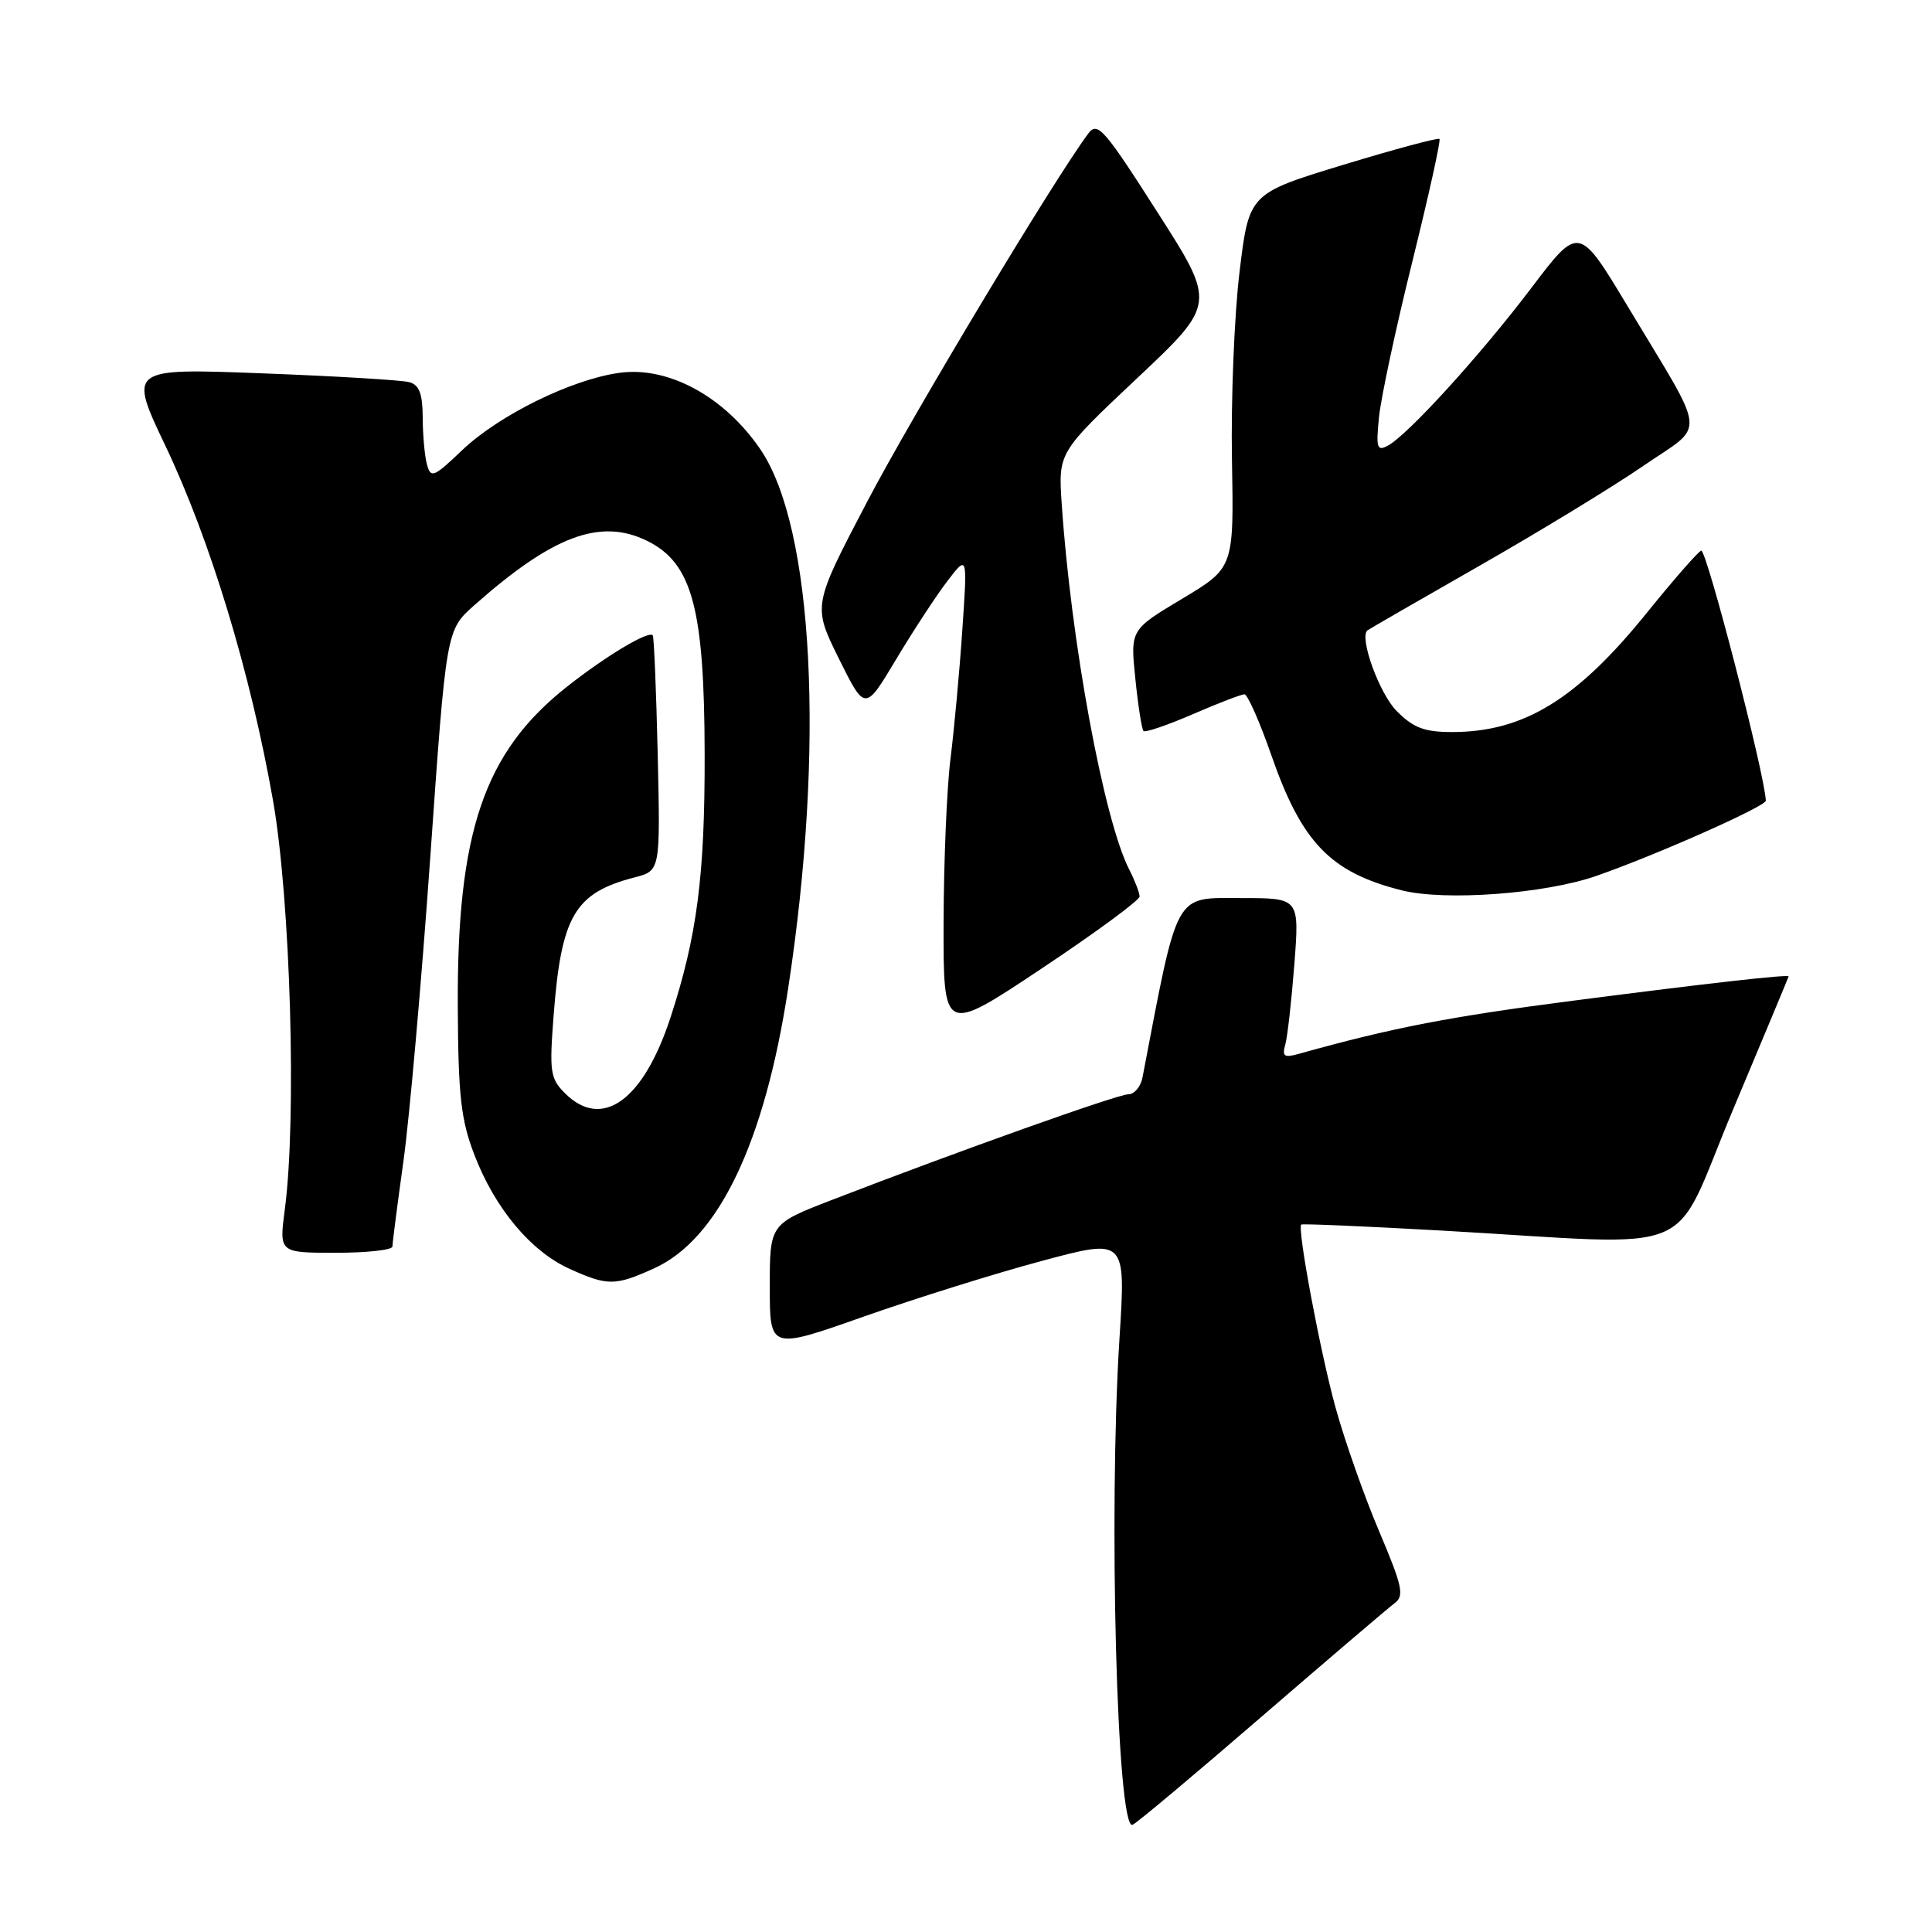 <?xml version="1.0" encoding="UTF-8" standalone="no"?>
<!DOCTYPE svg PUBLIC "-//W3C//DTD SVG 1.1//EN" "http://www.w3.org/Graphics/SVG/1.1/DTD/svg11.dtd" >
<svg xmlns="http://www.w3.org/2000/svg" xmlns:xlink="http://www.w3.org/1999/xlink" version="1.1" viewBox="0 0 256 256">
 <g >
 <path fill="currentColor"
d=" M 167.13 227.50 C 176.05 219.80 184.01 213.01 184.83 212.40 C 186.10 211.45 185.81 210.14 182.74 202.90 C 180.78 198.28 178.18 190.91 176.97 186.52 C 174.94 179.18 171.88 162.83 172.42 162.26 C 172.55 162.13 180.94 162.49 191.07 163.06 C 226.05 165.04 221.22 167.05 229.65 147.00 C 233.69 137.38 237.00 129.45 237.00 129.38 C 237.00 129.08 226.40 130.27 208.50 132.59 C 192.18 134.69 184.39 136.20 172.14 139.63 C 170.15 140.19 169.86 139.99 170.31 138.40 C 170.60 137.35 171.14 132.56 171.51 127.75 C 172.18 119.00 172.18 119.00 164.57 119.00 C 155.49 119.00 156.18 117.75 151.39 142.75 C 151.16 143.99 150.31 145.00 149.51 145.00 C 148.10 145.00 127.00 152.52 110.25 158.99 C 102.00 162.18 102.00 162.18 102.00 170.51 C 102.00 178.85 102.00 178.85 114.49 174.44 C 121.37 172.02 131.98 168.70 138.08 167.07 C 149.18 164.09 149.18 164.09 148.34 177.30 C 146.87 200.37 148.00 242.52 150.06 241.80 C 150.54 241.64 158.22 235.20 167.13 227.50 Z  M 86.68 168.06 C 95.20 164.19 101.31 151.44 104.43 131.00 C 109.32 99.08 107.81 69.85 100.74 59.52 C 95.97 52.54 88.56 48.51 82.09 49.40 C 75.74 50.27 66.15 54.99 61.25 59.64 C 57.46 63.26 57.08 63.41 56.57 61.54 C 56.27 60.42 56.02 57.62 56.01 55.32 C 56.00 52.20 55.56 51.01 54.25 50.64 C 53.29 50.37 44.52 49.84 34.76 49.47 C 17.02 48.79 17.02 48.79 21.95 59.14 C 27.87 71.60 33.19 89.13 36.17 106.04 C 38.49 119.24 39.33 148.21 37.74 160.25 C 36.98 166.00 36.98 166.00 44.49 166.00 C 48.62 166.00 52.00 165.63 52.00 165.17 C 52.00 164.72 52.65 159.66 53.45 153.92 C 54.25 148.19 55.86 130.00 57.02 113.50 C 59.13 83.50 59.13 83.50 62.81 80.23 C 73.23 70.99 79.53 68.63 85.71 71.65 C 91.72 74.58 93.34 80.58 93.37 100.00 C 93.40 116.03 92.37 124.01 88.86 134.78 C 85.26 145.83 79.78 149.78 74.86 144.86 C 72.91 142.91 72.78 142.03 73.36 134.53 C 74.37 121.34 76.15 118.31 84.12 116.25 C 87.50 115.37 87.50 115.37 87.15 99.94 C 86.95 91.45 86.66 84.35 86.49 84.18 C 85.90 83.55 80.27 86.93 75.09 91.02 C 64.13 99.69 60.53 110.28 60.66 133.50 C 60.72 145.22 61.08 148.39 62.85 153.00 C 65.57 160.10 70.31 165.78 75.43 168.11 C 80.51 170.41 81.50 170.41 86.68 168.06 Z  M 151.00 118.79 C 151.00 118.30 150.38 116.69 149.62 115.20 C 146.26 108.63 141.91 85.03 140.68 66.73 C 140.23 59.95 140.23 59.95 150.68 50.11 C 161.14 40.26 161.14 40.26 153.34 28.08 C 146.28 17.03 145.43 16.06 144.20 17.70 C 139.68 23.75 120.88 55.05 114.85 66.58 C 107.69 80.26 107.69 80.26 111.15 87.26 C 114.62 94.26 114.62 94.26 118.73 87.38 C 121.00 83.60 124.05 78.92 125.53 77.00 C 128.20 73.50 128.20 73.50 127.51 83.50 C 127.14 89.00 126.43 96.65 125.95 100.50 C 125.46 104.35 125.05 114.14 125.03 122.25 C 125.00 137.01 125.00 137.01 138.00 128.35 C 145.15 123.59 151.00 119.29 151.00 118.79 Z  M 211.50 116.07 C 219.43 113.31 234.01 106.84 233.98 106.09 C 233.86 102.66 226.09 72.62 225.41 72.96 C 224.91 73.21 221.69 76.90 218.25 81.16 C 208.94 92.69 201.91 97.00 192.40 97.00 C 188.76 97.00 187.29 96.45 185.08 94.23 C 182.78 91.93 180.07 84.47 181.19 83.53 C 181.36 83.39 188.03 79.54 196.00 74.99 C 203.97 70.44 213.75 64.48 217.72 61.75 C 226.12 55.98 226.35 58.37 215.67 40.58 C 209.21 29.84 209.21 29.84 202.90 38.17 C 196.13 47.10 186.54 57.64 183.88 59.06 C 182.46 59.83 182.31 59.35 182.73 55.22 C 183.00 52.62 184.98 43.36 187.15 34.63 C 189.31 25.90 190.93 18.60 190.74 18.41 C 190.55 18.22 184.79 19.77 177.95 21.85 C 165.50 25.65 165.50 25.65 164.24 36.07 C 163.55 41.81 163.10 52.96 163.24 60.86 C 163.50 75.23 163.50 75.23 156.64 79.34 C 149.77 83.45 149.77 83.45 150.44 89.94 C 150.80 93.51 151.29 96.62 151.52 96.86 C 151.76 97.09 154.69 96.09 158.04 94.64 C 161.39 93.19 164.47 92.00 164.89 92.00 C 165.31 92.00 166.92 95.64 168.47 100.10 C 172.49 111.65 176.30 115.60 185.72 117.97 C 191.45 119.42 204.69 118.44 211.50 116.07 Z "/>
</g>
</svg>